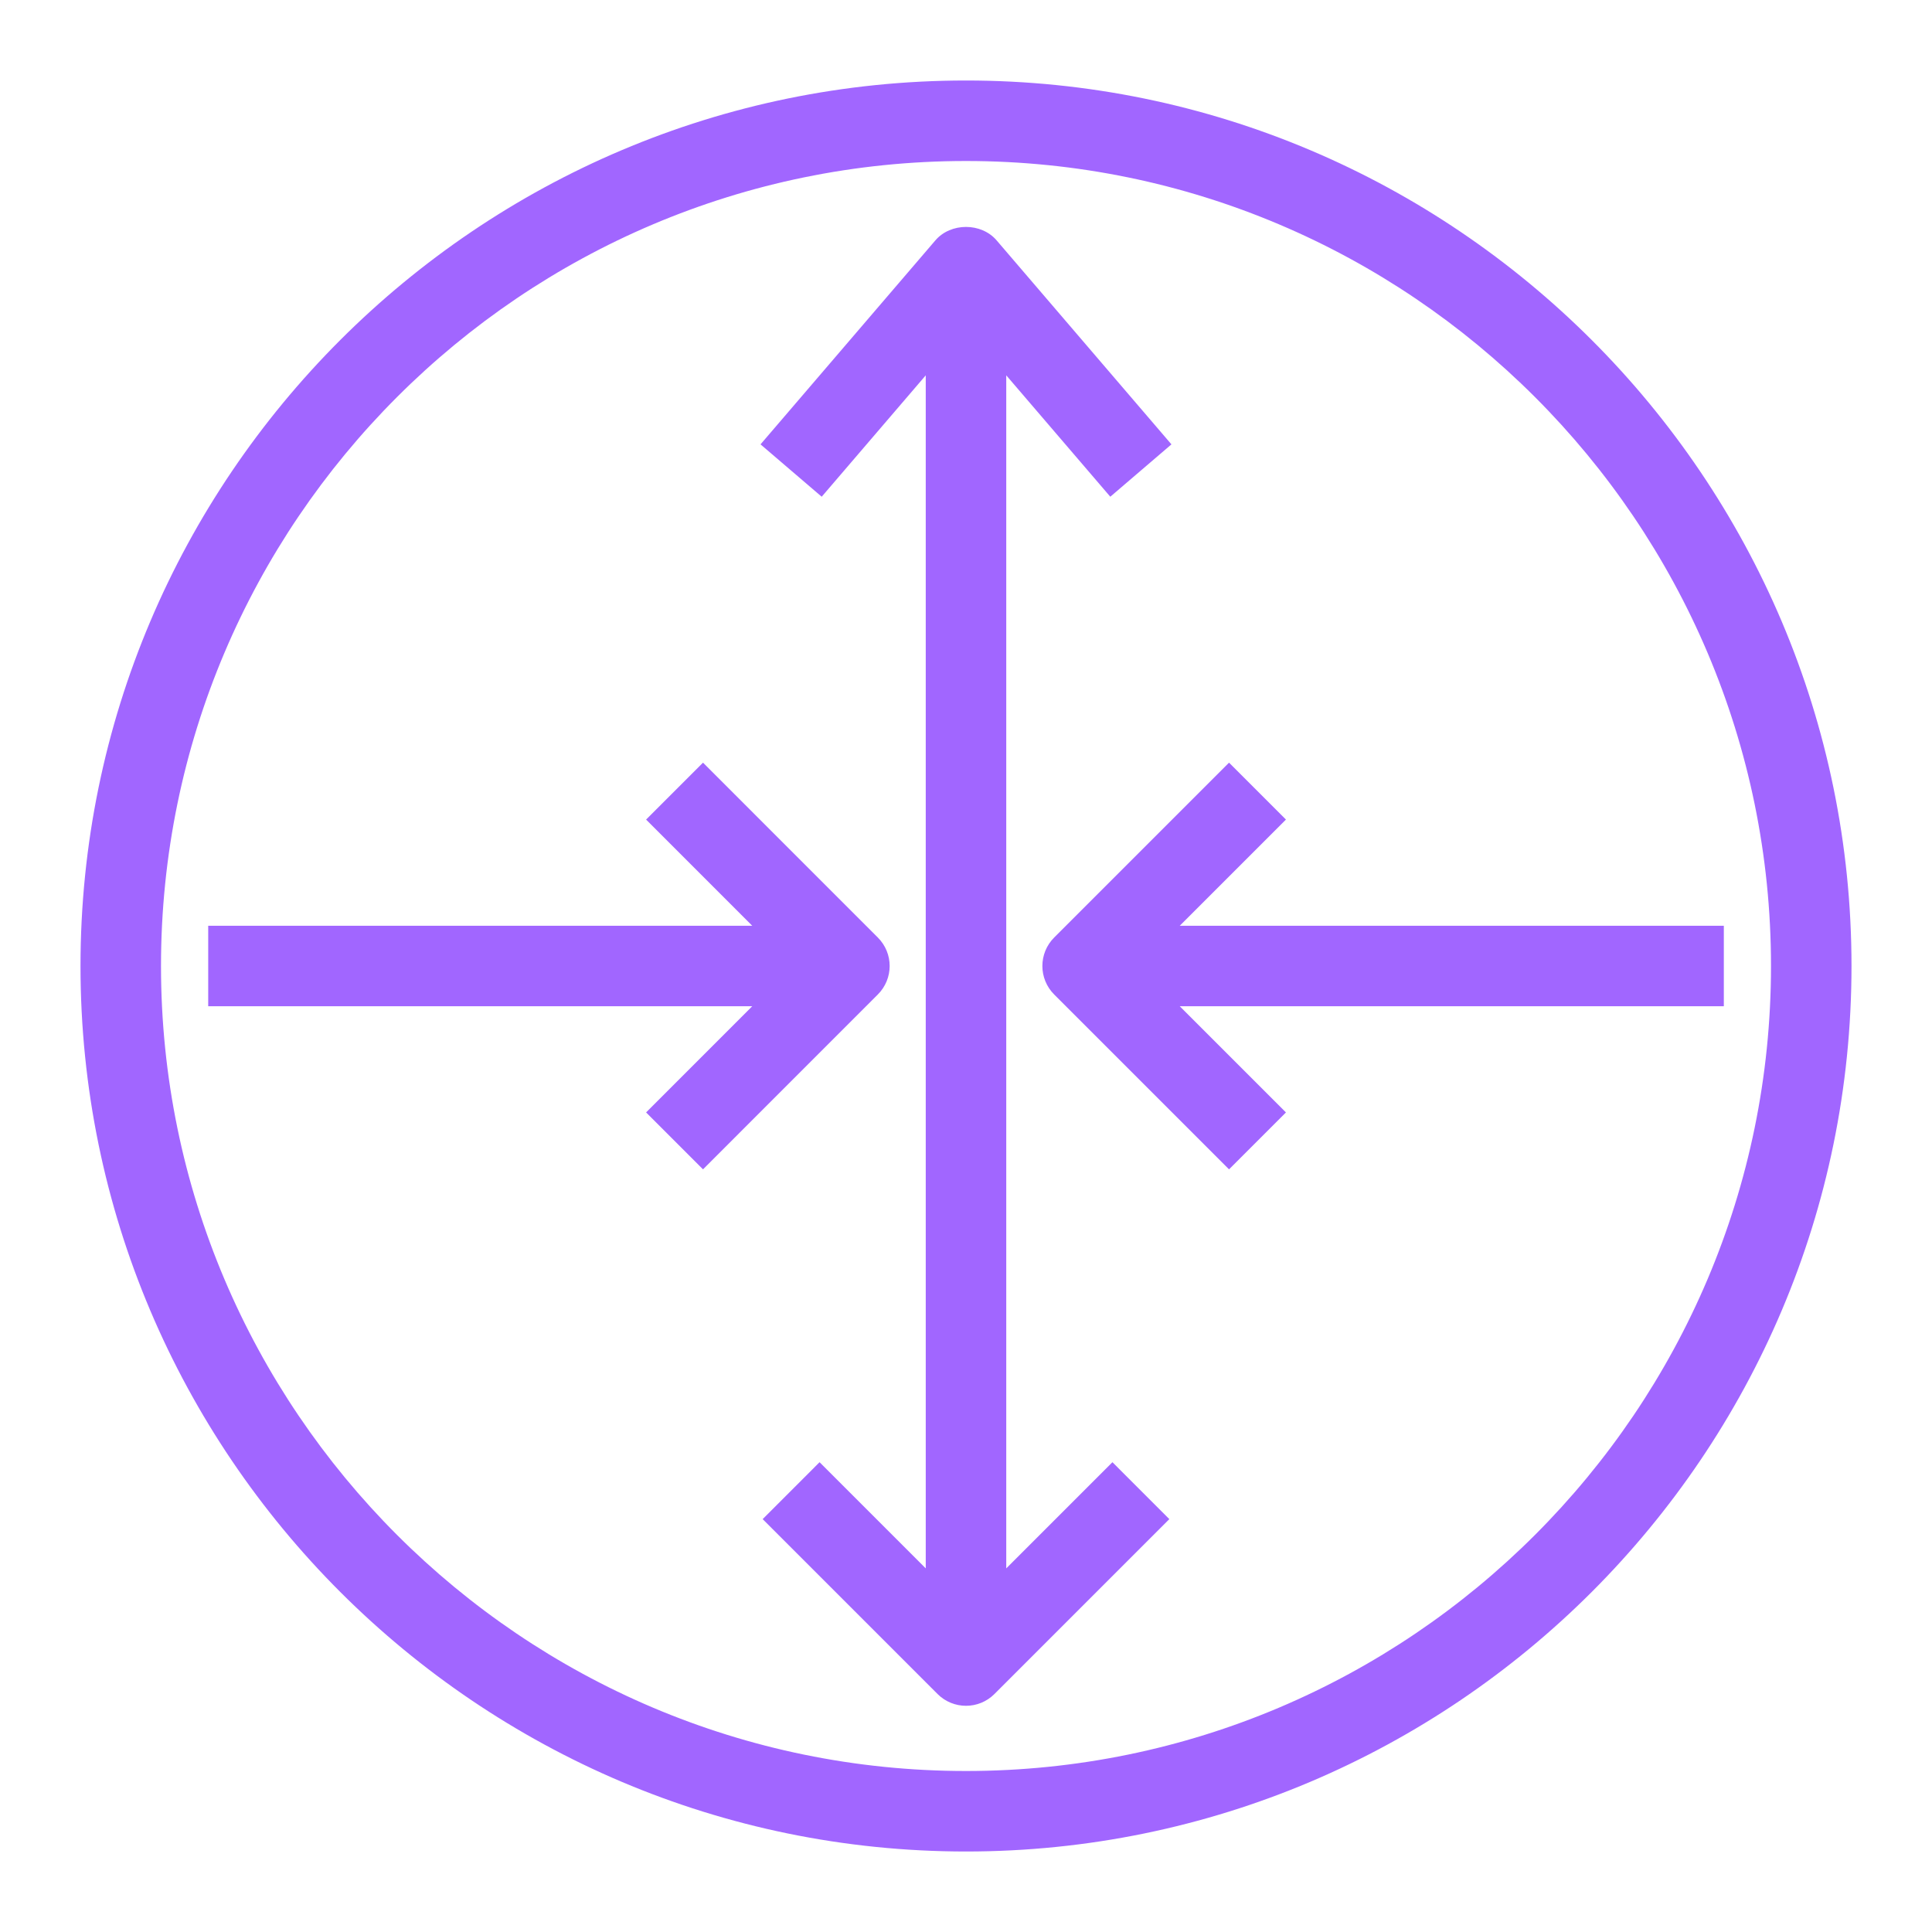 <?xml version="1.0" encoding="UTF-8" standalone="yes"?>
<svg width="80px" height="80px" viewBox="0 0 48 48" version="1.1" xmlns="http://www.w3.org/2000/svg" xmlns:xlink="http://www.w3.org/1999/xlink">
  <title>Icon-Resource/Networking-and-Content-Delivery/Res_AWS-Amazon-VPC_Router_48_Dark</title>
  <g id="Icon-Resource/Networking-and-Content-Delivery/Res_AWS-Amazon-VPC_Router_48" stroke="none" stroke-width="1" fill="none" fill-rule="evenodd">
    <path d="M42.828,23 L42.828,25 L29.311,25 L31.949,27.638 L30.535,29.052 L26.19,24.707 C25.8,24.316 25.8,23.684 26.19,23.293 L30.535,18.948 L31.949,20.362 L29.311,23 L42.828,23 Z M21.81,24.707 L17.466,29.052 L16.052,27.638 L18.689,25 L5.173,25 L5.173,23 L18.689,23 L16.052,20.362 L17.466,18.948 L21.81,23.293 C22.201,23.684 22.201,24.316 21.81,24.707 L21.81,24.707 Z M27.638,36.328 L29.052,37.742 L24.707,42.087 C24.512,42.282 24.256,42.38 24,42.38 C23.744,42.38 23.488,42.282 23.293,42.087 L18.948,37.742 L20.362,36.328 L23,38.966 L23,9.325 L20.415,12.341 L18.895,11.04 L23.24,5.971 C23.621,5.527 24.379,5.527 24.76,5.971 L29.104,11.04 L27.585,12.341 L25,9.325 L25,38.966 L27.638,36.328 Z M24,44 C12.972,44 4,35.028 4,24 C4,12.972 12.972,4 24,4 C35.028,4 44,12.972 44,24 C44,35.028 35.028,44 24,44 L24,44 Z M24,2 C11.869,2 2,11.869 2,24 C2,36.131 11.869,46 24,46 C36.131,46 46,36.131 46,24 C46,11.869 36.131,2 24,2 L24,2 Z" id="AWS-Amazon-VPC_Router_Resource-Icon_light-bg" fill="#A166FF"/>
  </g>
</svg>
